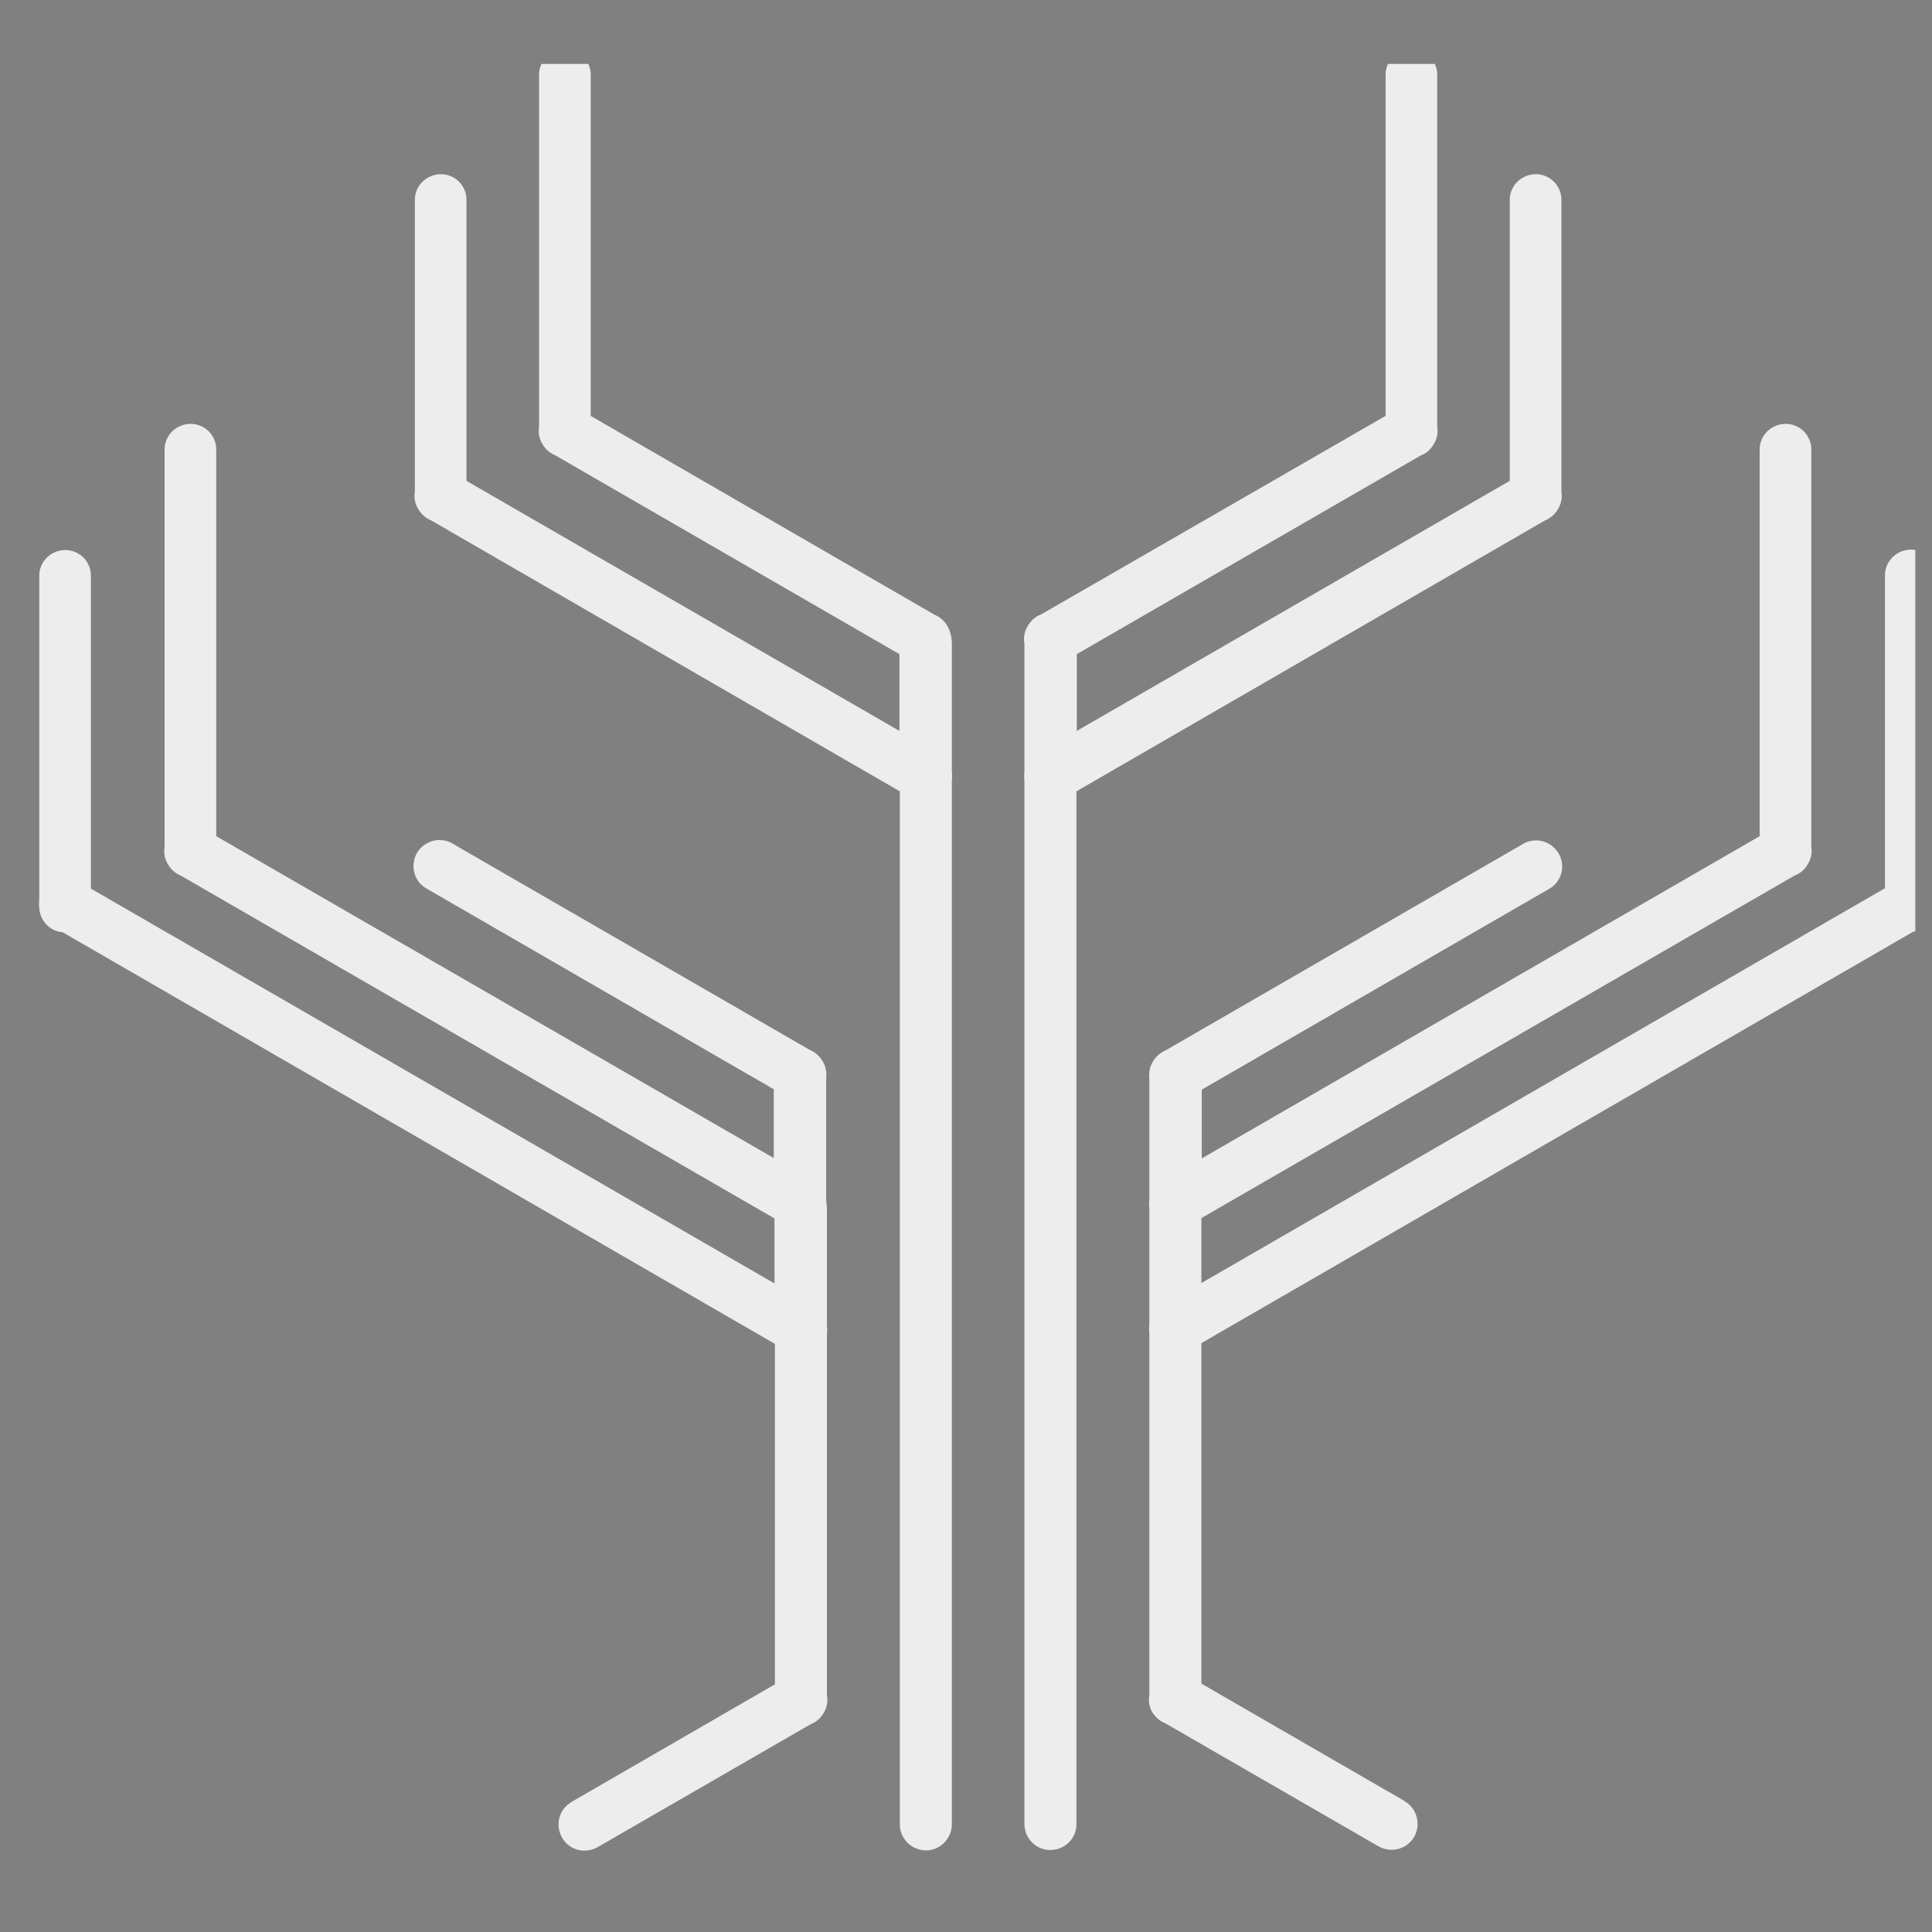 <svg width="262.5" height="262.5" xmlns="http://www.w3.org/2000/svg" version="1.0" preserveAspectRatio="xMidYMid meet" zoomAndPan="magnify">
 <rect width="100%" height="100%" fill="#808080" stroke="none"/>
 <defs>
  <clipPath id="d21d302e13">
   <path id="svg_1" clip-rule="nonzero" d="m2.23,8.684l258,0l0,245.25l-258,0l0,-245.25zm0,0"/>
  </clipPath>
 </defs>
 <g>
  <title>Layer 1</title>
  <g id="svg_2" clip-path="url(#d21d302e13)">
   <path id="svg_3" fill-rule="nonzero" d="m128.66,84.957c-0.414,-0.672 -0.98,-1.137 -1.703,-1.445l-46.699,-27.004l0,-46.262c0.051,-1.965 -1.547,-3.562 -3.457,-3.562c-0.051,0 -0.051,0 -0.102,0c-1.961,0.051 -3.512,1.652 -3.457,3.562l0,47.758c-0.156,0.879 0.051,1.703 0.516,2.426c0.41,0.672 0.98,1.137 1.703,1.445l46.746,27.004l0,10.43l-58.824,-33.973l0,-38.105c0.055,-1.961 -1.547,-3.562 -3.457,-3.562c-0.051,0 -0.051,0 -0.102,0c-1.961,0.051 -3.508,1.652 -3.457,3.562l0,39.602c-0.156,0.828 0.051,1.703 0.516,2.426c0.414,0.672 0.98,1.137 1.703,1.449l63.676,36.812l0,140.281c0,0.051 0,0.051 0,0.105c0,1.961 1.648,3.508 3.559,3.508c1.961,0 3.508,-1.652 3.508,-3.562l0,-141.832c0.055,-0.359 0.055,-0.723 0,-1.082l0,-17.453c0,-0.875 -0.207,-1.805 -0.668,-2.527zm-16.41,78.066l0,-16.473c0.102,-0.824 -0.051,-1.703 -0.516,-2.426c-0.414,-0.672 -1.031,-1.188 -1.754,-1.496l-48.453,-27.984c-0.566,-0.363 -1.238,-0.516 -1.91,-0.516c-1.238,0.051 -2.371,0.723 -2.992,1.805c-0.93,1.703 -0.359,3.875 1.34,4.801l47.164,27.262l0,9.348l-75.75,-43.734l0,-52.457c0.055,-1.961 -1.547,-3.562 -3.457,-3.562c-0.051,0 -0.051,0 -0.102,0c-1.961,0.051 -3.508,1.652 -3.457,3.562l0,53.957c-0.156,0.875 0.051,1.703 0.516,2.426c0.414,0.672 0.98,1.137 1.703,1.445l80.648,46.57l0,8.832l-92.879,-53.645l0,-42.441c0.051,-1.965 -1.547,-3.562 -3.457,-3.562c-0.051,0 -0.051,0 -0.102,0c-1.961,0.051 -3.508,1.652 -3.457,3.562l0,43.938c-0.051,0.359 -0.051,0.773 0,1.137c0.102,1.754 1.445,3.148 3.199,3.305l96.75,55.914l0,46.262l-27.605,15.957c0,0 -0.055,0 -0.055,0.051c-1.703,0.98 -2.219,3.148 -1.238,4.852c0.98,1.703 3.148,2.223 4.852,1.238l28.895,-16.676c0.414,-0.152 0.828,-0.414 1.137,-0.723c0,0 0,0 0.051,0c0,0 0.051,-0.051 0.051,-0.102c0.57,-0.57 0.93,-1.344 1.035,-2.168c0,0 0,-0.055 0,-0.055c0,-0.102 0,-0.152 0,-0.258c0,-0.051 0,-0.152 0,-0.207c0,-0.051 0,-0.051 0,-0.102c0,-0.051 0,-0.156 -0.055,-0.207l0,-49.203c0.055,-0.363 0.055,-0.723 0,-1.086l0,-15.902c-0.051,-0.516 -0.051,-0.879 -0.102,-1.238zm150.879,-40.84l0,-43.941c0.051,-1.961 -1.551,-3.562 -3.457,-3.562c-0.055,0 -0.055,0 -0.105,0c-1.961,0.055 -3.508,1.652 -3.457,3.562l0,42.441l-92.879,53.645l0,-8.828l80.652,-46.57c0.719,-0.258 1.289,-0.773 1.699,-1.445c0.465,-0.723 0.672,-1.602 0.52,-2.426l0,-53.906c0.051,-1.961 -1.551,-3.562 -3.457,-3.562c-0.055,0 -0.055,0 -0.105,0c-1.961,0.051 -3.508,1.652 -3.457,3.562l0,52.457l-75.801,43.785l0,-9.344l47.164,-27.262c1.703,-0.93 2.32,-3.098 1.34,-4.805c-0.617,-1.082 -1.754,-1.754 -2.992,-1.805c-0.672,0 -1.34,0.156 -1.91,0.516l-48.453,27.984c-0.719,0.309 -1.34,0.824 -1.754,1.496c-0.465,0.723 -0.617,1.551 -0.516,2.43l0,16.469c-0.051,0.363 -0.051,0.723 0,1.086l0,15.902c-0.051,0.359 -0.051,0.723 0,1.082l0,49.207c0,0.051 0,0.152 -0.051,0.207c0,0.051 0,0.051 0,0.102c0,0.051 0,0.156 0,0.207c0,0.102 0,0.152 0,0.258c0,0 0,0.051 0,0.051c0.051,0.828 0.414,1.602 1.031,2.168c0,0.051 0.051,0.051 0.051,0.105c0,0 0,0 0.055,0c0.309,0.309 0.723,0.566 1.133,0.723l28.898,16.676c1.703,0.98 3.867,0.414 4.848,-1.238c0.98,-1.703 0.414,-3.871 -1.238,-4.855c0,0 -0.051,0 -0.051,-0.051l-27.605,-15.953l0,-46.262l96.75,-55.918c1.754,-0.156 3.094,-1.602 3.199,-3.305c0,-0.309 0,-0.723 -0.051,-1.082zm-51.496,-52.926c0.461,-0.723 0.668,-1.598 0.516,-2.426l0,-39.602c0.051,-1.961 -1.551,-3.562 -3.457,-3.562c-0.055,0 -0.055,0 -0.105,0c-1.961,0.051 -3.508,1.652 -3.457,3.562l0,38.105l-58.824,33.973l0,-10.43l46.75,-27.004c0.723,-0.258 1.289,-0.773 1.703,-1.445c0.465,-0.723 0.672,-1.602 0.516,-2.426l0,-47.758c0.051,-1.965 -1.547,-3.562 -3.457,-3.562c-0.051,0 -0.051,0 -0.102,0c-1.961,0.051 -3.512,1.652 -3.457,3.562l0,46.262l-46.855,27.004c-0.723,0.258 -1.289,0.773 -1.703,1.445c-0.516,0.773 -0.668,1.652 -0.516,2.527l0,17.453c-0.051,0.359 -0.051,0.723 0,1.082l0,141.781c0,1.961 1.551,3.562 3.512,3.562c1.961,0 3.559,-1.547 3.559,-3.512c0,-0.051 0,-0.051 0,-0.102l0,-140.23l63.676,-36.812c0.723,-0.312 1.289,-0.777 1.703,-1.449zm0,0" fill="#ededee"/>
  </g>
  <path id="svg_4" d="m25.75,77.25" opacity="NaN" stroke="#000" fill="#ffffff"/>
 </g>
</svg>